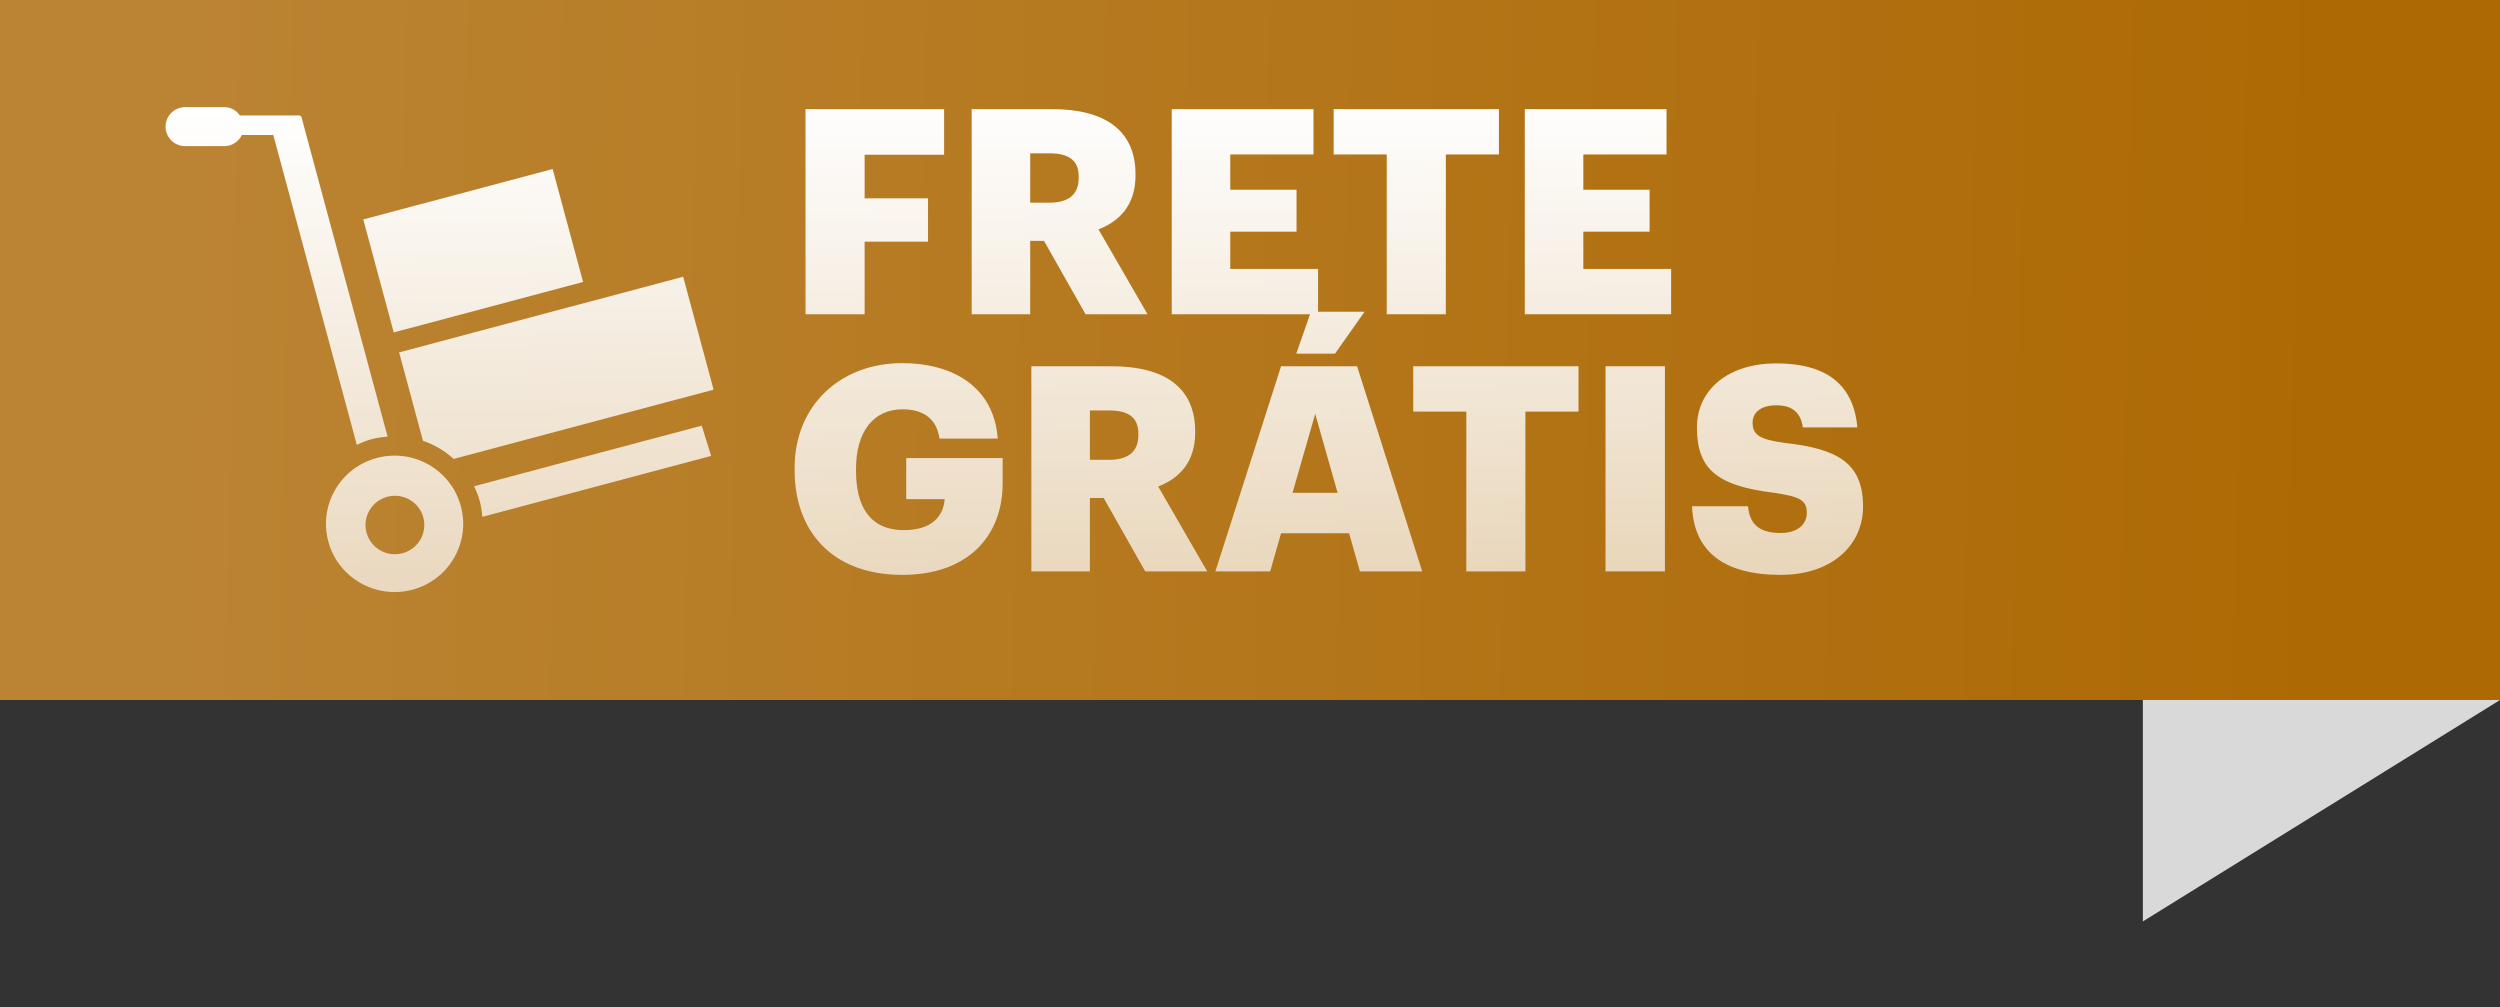 <svg width="350" height="141" viewBox="0 0 350 141" fill="none" xmlns="http://www.w3.org/2000/svg">
<rect x="0" y="0" width="350" height="141" fill="#333333" stroke="none"/>
<path d="M0 0H350V98H0C0 59.729 0 38.271 0 0Z" fill="url(#paint0_linear_660_47)"/>
<path d="M63.517 64.25C62.267 63.122 60.809 62.256 59.216 61.715L55.877 49.334L95.642 38.741L99.903 54.55L63.517 64.25ZM50.858 30.722L77.369 23.661L81.632 39.475L55.123 46.536L50.858 30.722ZM52.047 61.478C51.307 61.676 50.619 61.958 49.95 62.269L38.261 18.897H33.864C33.423 19.814 32.499 20.458 31.408 20.458H25.92C24.404 20.458 23.176 19.234 23.176 17.728C23.176 16.222 24.404 15 25.92 15H31.408C32.329 15 33.102 15.48 33.601 16.167H42.044V16.3L42.17 16.263L54.26 61.117C53.522 61.183 52.785 61.285 52.047 61.478ZM52.757 64.114C57.881 62.749 63.147 65.772 64.52 70.87C65.894 75.963 62.854 81.199 57.727 82.564C52.604 83.924 47.338 80.901 45.964 75.809C44.591 70.716 47.634 65.479 52.757 64.114ZM51.313 74.564C51.899 76.746 54.158 78.04 56.354 77.453C58.55 76.866 59.852 74.624 59.265 72.441C58.679 70.259 56.42 68.964 54.224 69.546C52.025 70.134 50.723 72.379 51.313 74.564ZM99.56 63.827L67.53 72.358C67.473 71.629 67.366 70.893 67.168 70.16C66.974 69.426 66.691 68.737 66.376 68.074L98.239 59.59L99.56 63.827Z" fill="url(#paint1_linear_660_47)"/>
<path d="M112.772 44V15.278H132.174V21.666H121.047V27.771H129.924V33.837H121.047V44H112.772ZM136.034 44V15.278H147.282C154.794 15.278 158.971 18.331 158.971 24.397V24.558C158.971 28.655 156.802 30.945 153.789 32.11L160.658 44H151.982L146.157 33.717H144.229V44H136.034ZM144.229 28.374H146.88C149.652 28.374 151.018 27.209 151.018 24.879V24.718C151.018 22.389 149.572 21.465 146.92 21.465H144.229V28.374ZM164.043 44V15.278H183.887V21.625H172.238V26.566H181.517V32.431H172.238V37.653H184.53V44H164.043ZM194.143 44V21.625H186.712V15.278H209.849V21.625H202.418V44H194.143ZM213.471 44V15.278H233.315V21.625H221.666V26.566H230.945V32.431H221.666V37.653H233.958V44H213.471ZM126.309 80.482C116.548 80.482 111.245 74.416 111.245 65.82V65.499C111.245 56.742 117.672 50.837 126.309 50.837C133.098 50.837 139.123 53.93 139.686 61.401H131.531C131.129 58.71 129.402 57.304 126.349 57.304C122.292 57.304 119.842 60.437 119.842 65.619V65.941C119.842 70.6 121.569 74.216 126.55 74.216C130.567 74.216 132.093 72.167 132.254 69.877H126.871V64.133H140.369V67.668C140.369 74.979 135.588 80.482 126.309 80.482ZM144.39 80V51.278H155.638C163.149 51.278 167.327 54.331 167.327 60.397V60.558C167.327 64.655 165.158 66.945 162.145 68.11L169.014 80H160.337L154.513 69.716H152.585V80H144.39ZM152.585 64.374H155.236C158.008 64.374 159.373 63.209 159.373 60.879V60.718C159.373 58.389 157.927 57.465 155.276 57.465H152.585V64.374ZM170.15 80L179.348 51.278H189.994L199.112 80H190.395L188.869 74.657H179.348L177.822 80H170.15ZM181.477 49.511L183.526 43.646H191.038L186.9 49.511H181.477ZM184.129 57.947L180.955 68.993H187.262L184.129 57.947ZM205.284 80V57.625H197.852V51.278H220.99V57.625H213.559V80H205.284ZM224.773 80V51.278H233.088V80H224.773ZM249.259 80.482C241.225 80.482 237.128 77.108 236.887 70.881H244.72C244.921 72.93 245.845 74.617 249.259 74.617C251.629 74.617 252.955 73.452 252.955 71.765C252.955 69.998 251.87 69.516 248.415 68.993C240.301 68.029 237.57 65.619 237.57 59.835C237.57 54.653 241.828 50.877 248.697 50.877C255.606 50.877 259.502 53.769 260.025 59.835H252.392C252.111 57.786 250.946 56.742 248.697 56.742C246.487 56.742 245.363 57.746 245.363 59.192C245.363 60.799 246.246 61.522 249.821 62.004C257.092 62.807 260.828 64.695 260.828 70.922C260.828 76.184 256.65 80.482 249.259 80.482Z" fill="url(#paint2_linear_660_47)"/>
<path d="M300 98H350L300 129V98Z" fill="#D9D9D9"/>
<defs>
<linearGradient id="paint0_linear_660_47" x1="22.856" y1="49" x2="330.566" y2="55.227" gradientUnits="userSpaceOnUse">
<stop stop-color="#BB8433"/>
<stop offset="1" stop-color="#AD6903"/>
</linearGradient>
<linearGradient id="paint1_linear_660_47" x1="61.539" y1="15" x2="61.539" y2="82.89" gradientUnits="userSpaceOnUse">
<stop stop-color="white"/>
<stop offset="1" stop-color="white" stop-opacity="0.69"/>
</linearGradient>
<linearGradient id="paint2_linear_660_47" x1="209.5" y1="13" x2="209.5" y2="85" gradientUnits="userSpaceOnUse">
<stop stop-color="white"/>
<stop offset="1" stop-color="white" stop-opacity="0.69"/>
</linearGradient>
</defs>
</svg>
